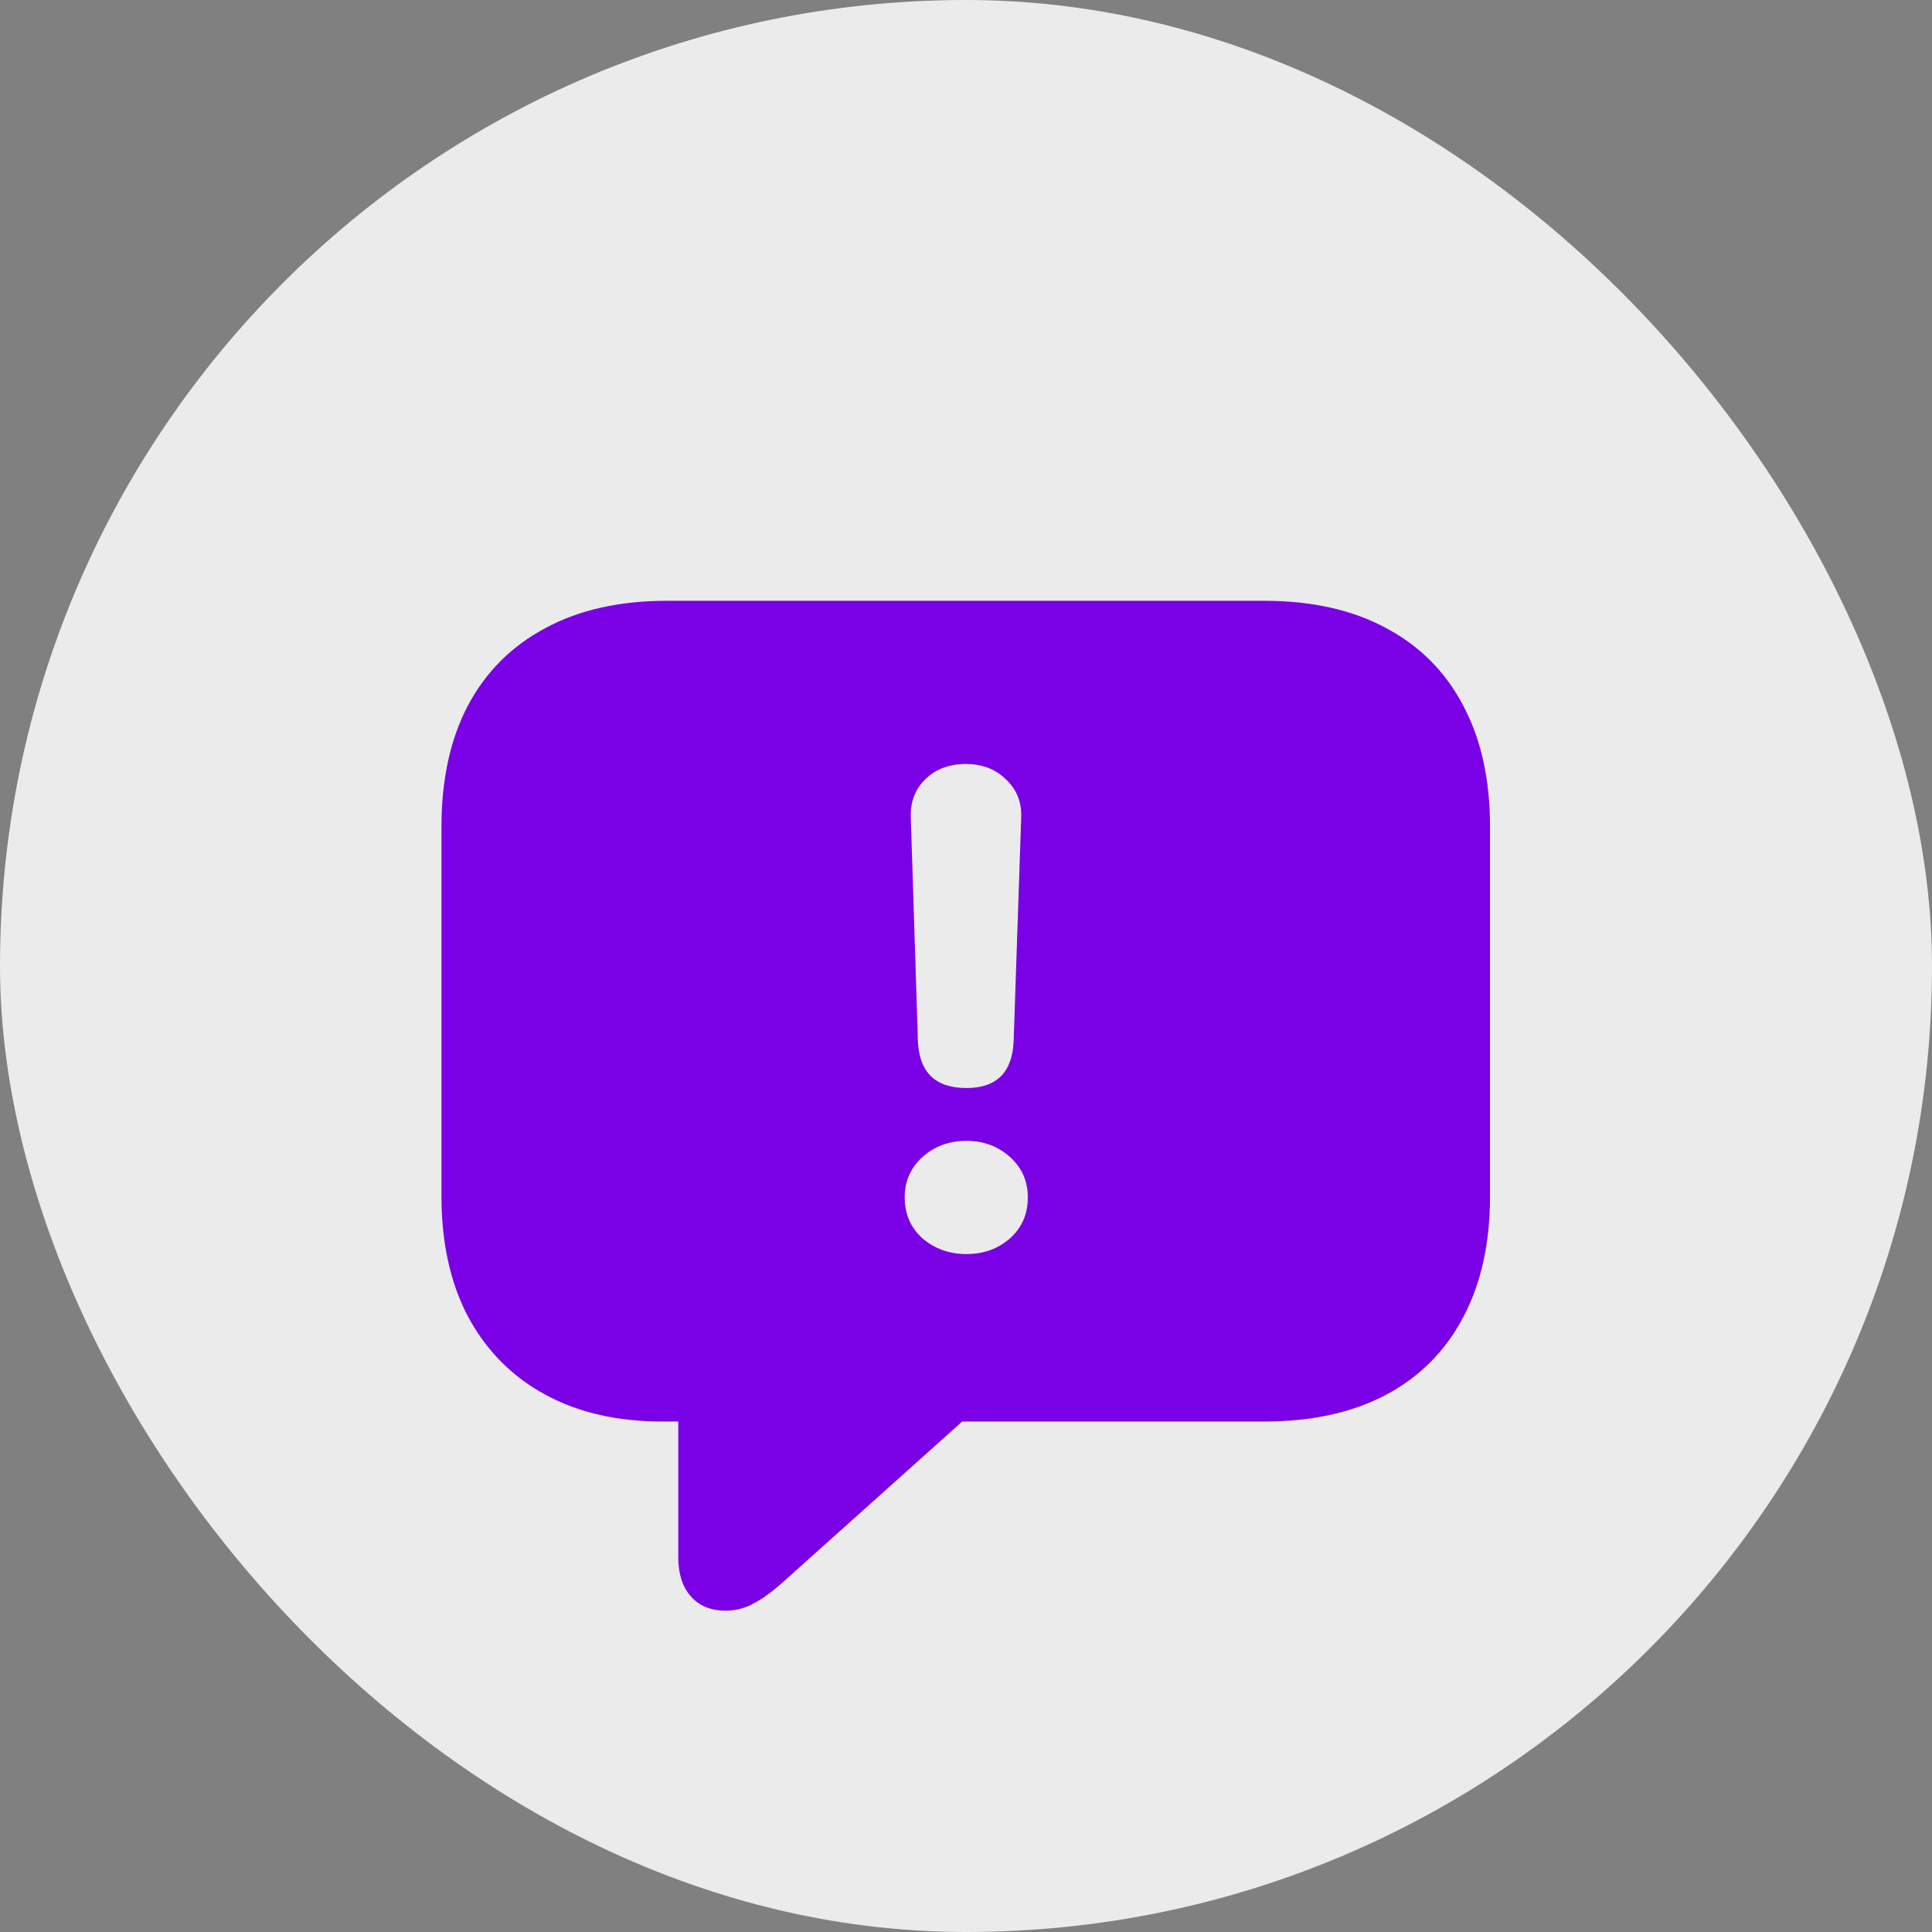 <svg width="30" height="30" viewBox="0 0 30 30" fill="none" xmlns="http://www.w3.org/2000/svg">
<rect x="0" y="0" width="30" height="30" fill="#808080" stroke="none"/>
<rect width="30" height="30" rx="15" fill="#EBEBEB"/>
<path d="M11.265 25.01C11.426 25.01 11.575 24.971 11.711 24.893C11.853 24.82 12.019 24.695 12.21 24.52L14.941 22.073H19.629C20.371 22.073 21.003 21.934 21.526 21.656C22.048 21.377 22.446 20.977 22.72 20.455C22.998 19.932 23.137 19.305 23.137 18.572V12.837C23.137 12.105 22.998 11.477 22.72 10.955C22.446 10.433 22.048 10.032 21.526 9.754C21.003 9.471 20.371 9.329 19.629 9.329H10.356C9.619 9.329 8.989 9.471 8.467 9.754C7.944 10.032 7.544 10.433 7.266 10.955C6.992 11.477 6.855 12.105 6.855 12.837V18.572C6.855 19.305 6.995 19.932 7.273 20.455C7.556 20.977 7.954 21.377 8.467 21.656C8.979 21.934 9.583 22.073 10.276 22.073H10.532V24.183C10.532 24.436 10.596 24.637 10.723 24.783C10.854 24.935 11.035 25.01 11.265 25.01ZM15.007 16.895C14.524 16.895 14.273 16.651 14.253 16.163L14.143 12.698C14.133 12.454 14.209 12.254 14.37 12.098C14.531 11.941 14.741 11.863 15 11.863C15.254 11.863 15.461 11.944 15.623 12.105C15.789 12.261 15.867 12.459 15.857 12.698L15.74 16.163C15.72 16.651 15.476 16.895 15.007 16.895ZM15.007 19.473C14.744 19.473 14.517 19.393 14.326 19.231C14.141 19.065 14.048 18.853 14.048 18.594C14.048 18.34 14.141 18.13 14.326 17.964C14.512 17.798 14.739 17.715 15.007 17.715C15.271 17.715 15.496 17.798 15.681 17.964C15.867 18.13 15.96 18.34 15.96 18.594C15.96 18.853 15.867 19.065 15.681 19.231C15.496 19.393 15.271 19.473 15.007 19.473Z" fill="#7A00E6"/>
</svg>
